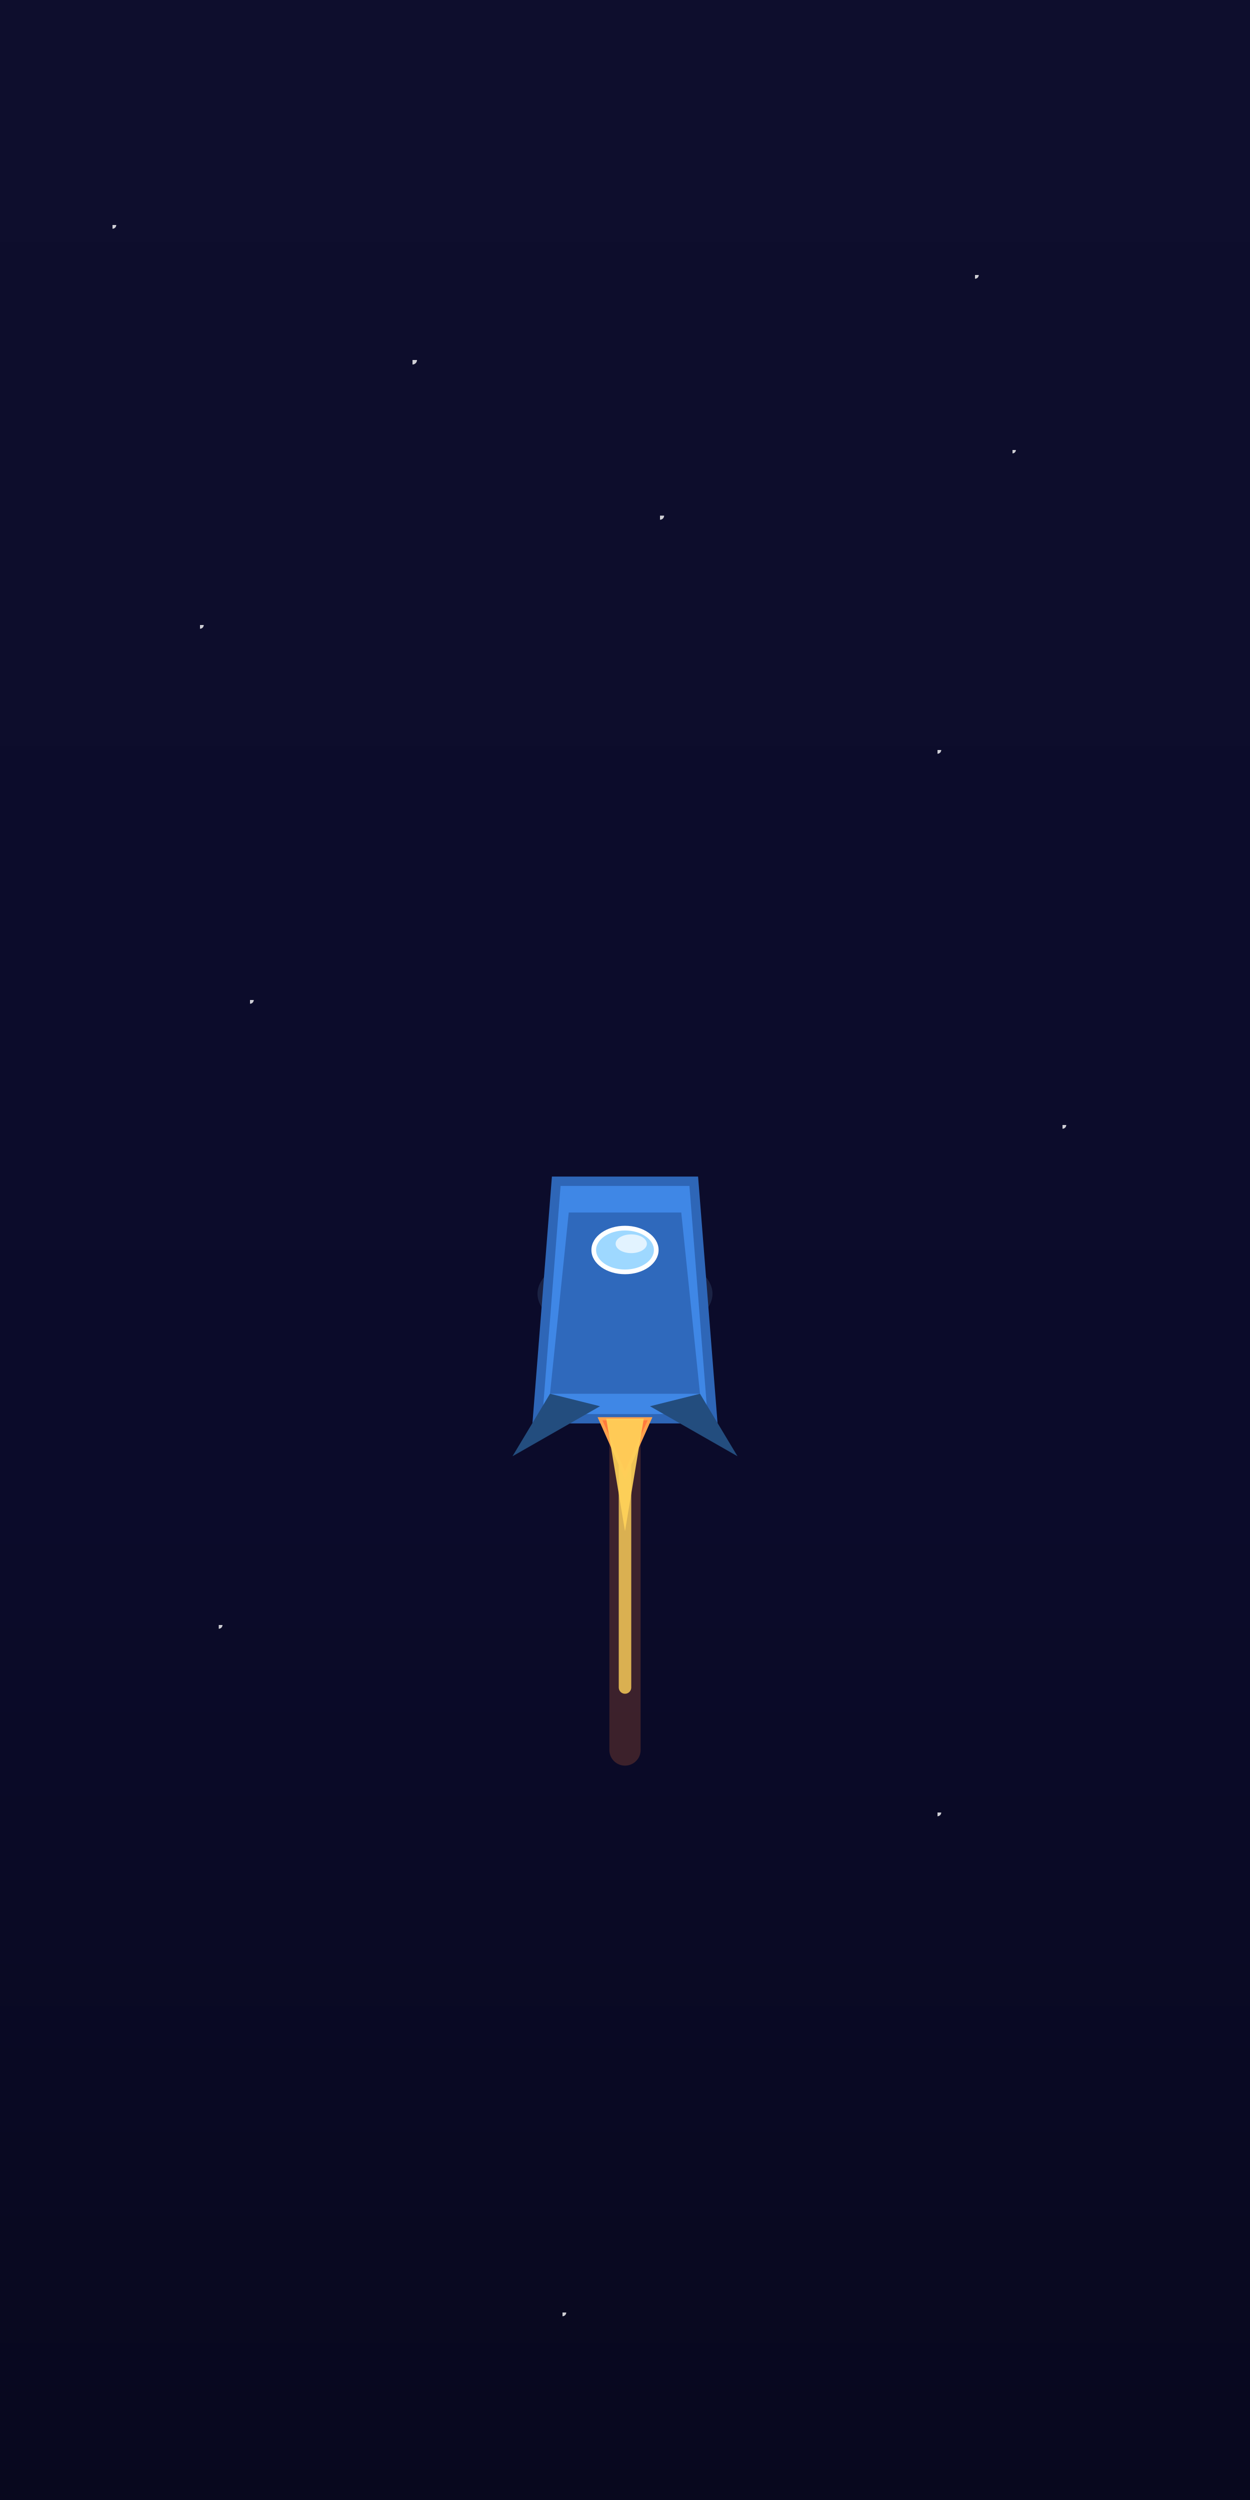 <svg width="400" height="800" viewBox="0 0 400 800" xmlns="http://www.w3.org/2000/svg">
  <defs>
    <linearGradient id="bg" x1="0" y1="0" x2="0" y2="1">
      <stop offset="0%" stop-color="#0E0E2D"/>
      <stop offset="60%" stop-color="#0B0B2A"/>
      <stop offset="100%" stop-color="#08081E"/>
    </linearGradient>
    <filter id="glow" x="-50%" y="-50%" width="200%" height="200%">
      <feGaussianBlur stdDeviation="6"/>
    </filter>
    <symbol id="star"><circle r="1.2" fill="#FFFFFF" /></symbol>
  </defs>

  <rect width="400" height="800" fill="url(#bg)"/>

  <!-- sparse stars -->
  <g opacity="0.8">
    <use href="#star" x="36" y="72"/>
    <use href="#star" x="110" y="96" transform="scale(1.2)"/>
    <use href="#star" x="312" y="88" />
    <use href="#star" x="360" y="160" transform="scale(0.9)"/>
    <use href="#star" x="64" y="200"/>
    <use href="#star" x="192" y="150" transform="scale(1.1)"/>
    <use href="#star" x="300" y="240"/>
    <use href="#star" x="80" y="320"/>
    <use href="#star" x="340" y="360"/>
    <use href="#star" x="220" y="420"/>
    <use href="#star" x="70" y="520"/>
    <use href="#star" x="300" y="580"/>
    <use href="#star" x="180" y="740"/>
  </g>

  <!-- Rocket with vertical trail -->
  <g transform="translate(200,420)">
    <!-- trail -->
    <path d="M0,20 L0,140" stroke="#FF7A3C" stroke-width="10" stroke-linecap="round" opacity="0.45" filter="url(#glow)"/>
    <path d="M0,20 L0,120" stroke="#FFD25A" stroke-width="4" stroke-linecap="round" opacity="0.9" filter="url(#glow)"/>

    <!-- rocket -->
    <g>
      <ellipse cx="0" cy="-6" rx="28" ry="14" fill="#8FCBFF" opacity="0.35" filter="url(#glow)"/>
      <path d="M-22,-42 L22,-42 L28,34 L-28,34 Z" fill="#3F87E6" stroke="#2E66B7" stroke-width="3"/>
      <path d="M-18,-32 L18,-32 L24,26 L-24,26 Z" fill="#2E66B7" opacity="0.9"/>
      <ellipse cx="0" cy="-20" rx="10" ry="7" fill="#9ED8FF" stroke="#FFFFFF" stroke-width="1.5"/>
      <ellipse cx="2" cy="-22" rx="5" ry="3" fill="#FFFFFF" opacity="0.7"/>
      <path d="M-24,26 L-36,46 L-8,30 Z" fill="#234D7E"/>
      <path d="M24,26 L36,46 L8,30 Z" fill="#234D7E"/>
      <path d="M-8,34 L0,52 L8,34 Z" fill="#FF7A3C" stroke="#FFA24C" stroke-width="1"/>
      <path d="M-6,34 L0,70 L6,34 Z" fill="#FFD25A" opacity="0.95" filter="url(#glow)"/>
    </g>
  </g>
</svg> 